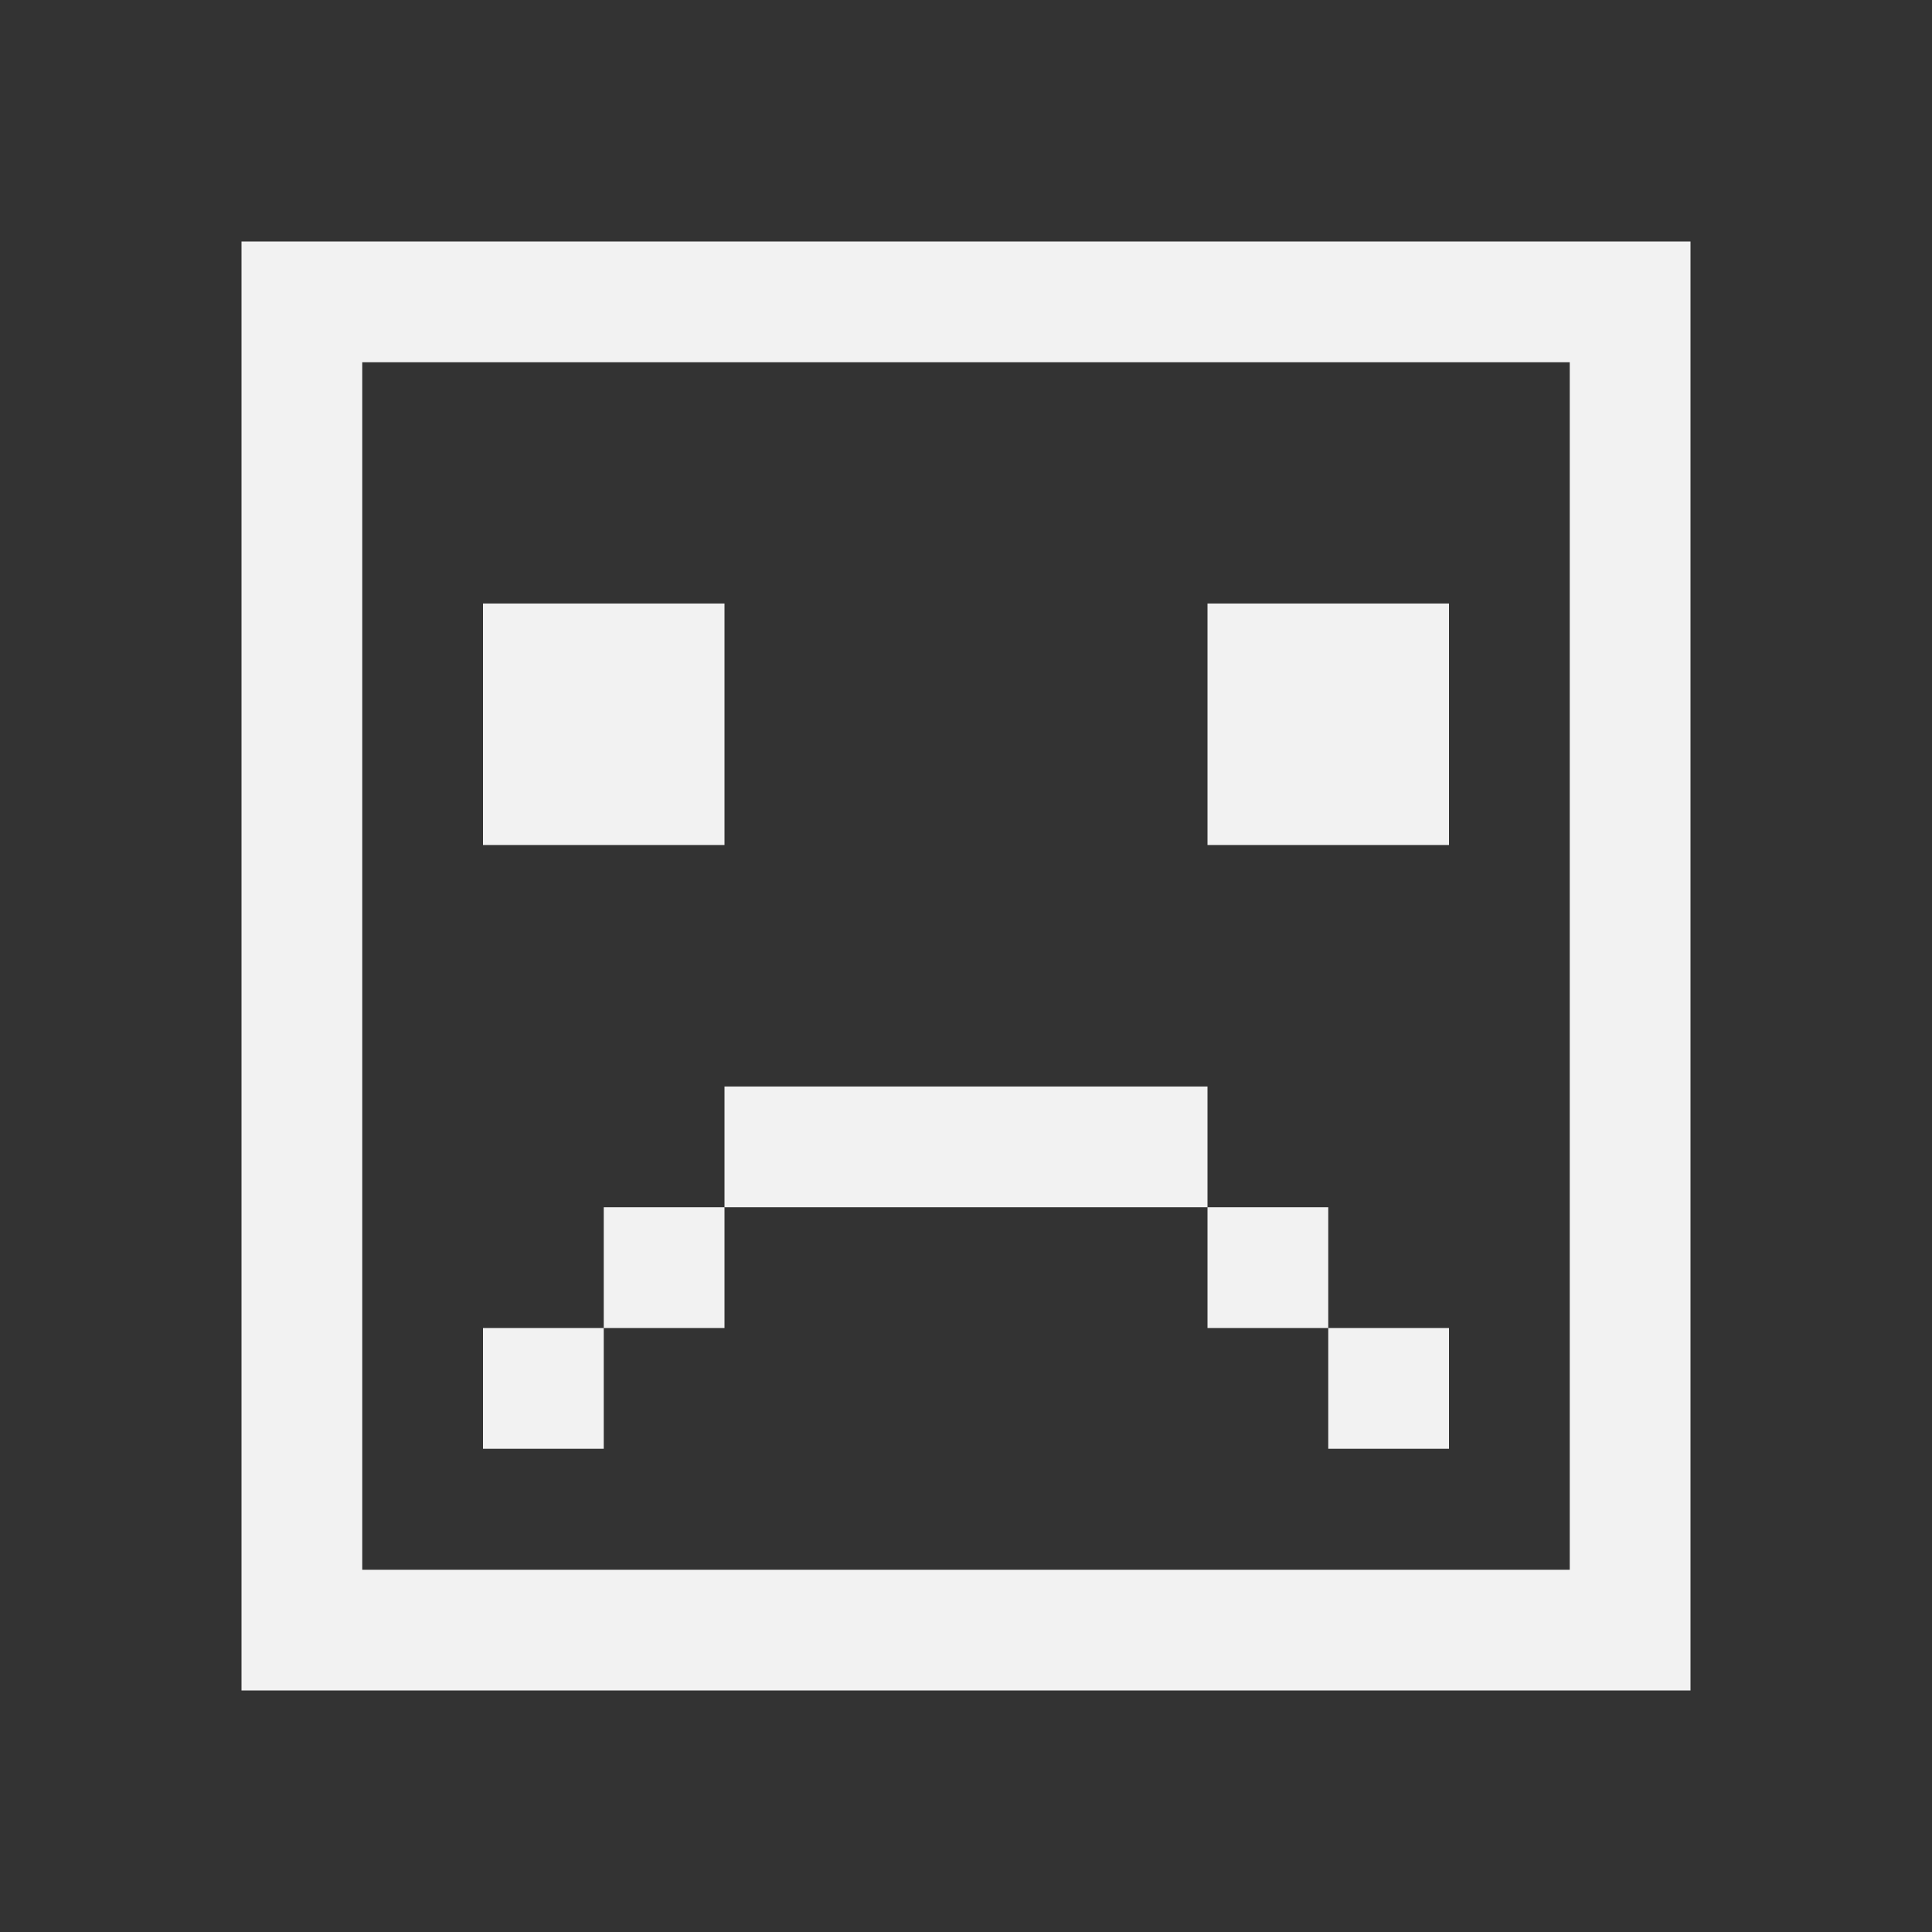 <?xml version="1.0" encoding="UTF-8" standalone="no"?>
<svg xmlns="http://www.w3.org/2000/svg" width="16" height="16" version="1.1" viewBox="0 0 16 16">
 <rect x="0" y="0" width="16" height="16" fill="#333333" stroke="none"/>
 <g transform="translate(0,-1036.362)">
  <path style="fill:#f2f2f2;fill-opacity:1;fill-rule:evenodd;" d="M 2 2 L 2 14 L 14 14 L 14 2 L 2 2 z M 3 3 L 13 3 L 13 13 L 3 13 L 3 3 z" transform="translate(0,1036.362)"/>
  <rect style="fill:#f2f2f2;fill-opacity:1;fill-rule:evenodd;" width="2" height="2" x="4" y="1041.36"/>
  <rect style="fill:#f2f2f2;fill-opacity:1;fill-rule:evenodd;" width="2" height="2" x="10" y="1041.36"/>
  <rect style="fill:#f2f2f2;fill-opacity:1;fill-rule:evenodd;" width="1" height="1" x="4" y="1047.36"/>
  <rect style="fill:#f2f2f2;fill-opacity:1;fill-rule:evenodd;" width="1" height="1" x="5" y="1046.36"/>
  <rect style="fill:#f2f2f2;fill-opacity:1;fill-rule:evenodd;" width="1" height="1" x="11" y="1047.36"/>
  <rect style="fill:#f2f2f2;fill-opacity:1;fill-rule:evenodd;" width="1" height="1" x="10" y="1046.36"/>
  <rect style="fill:#f2f2f2;fill-opacity:1;fill-rule:evenodd;" width="4" height="1" x="6" y="1045.36"/>
 </g>
</svg>

